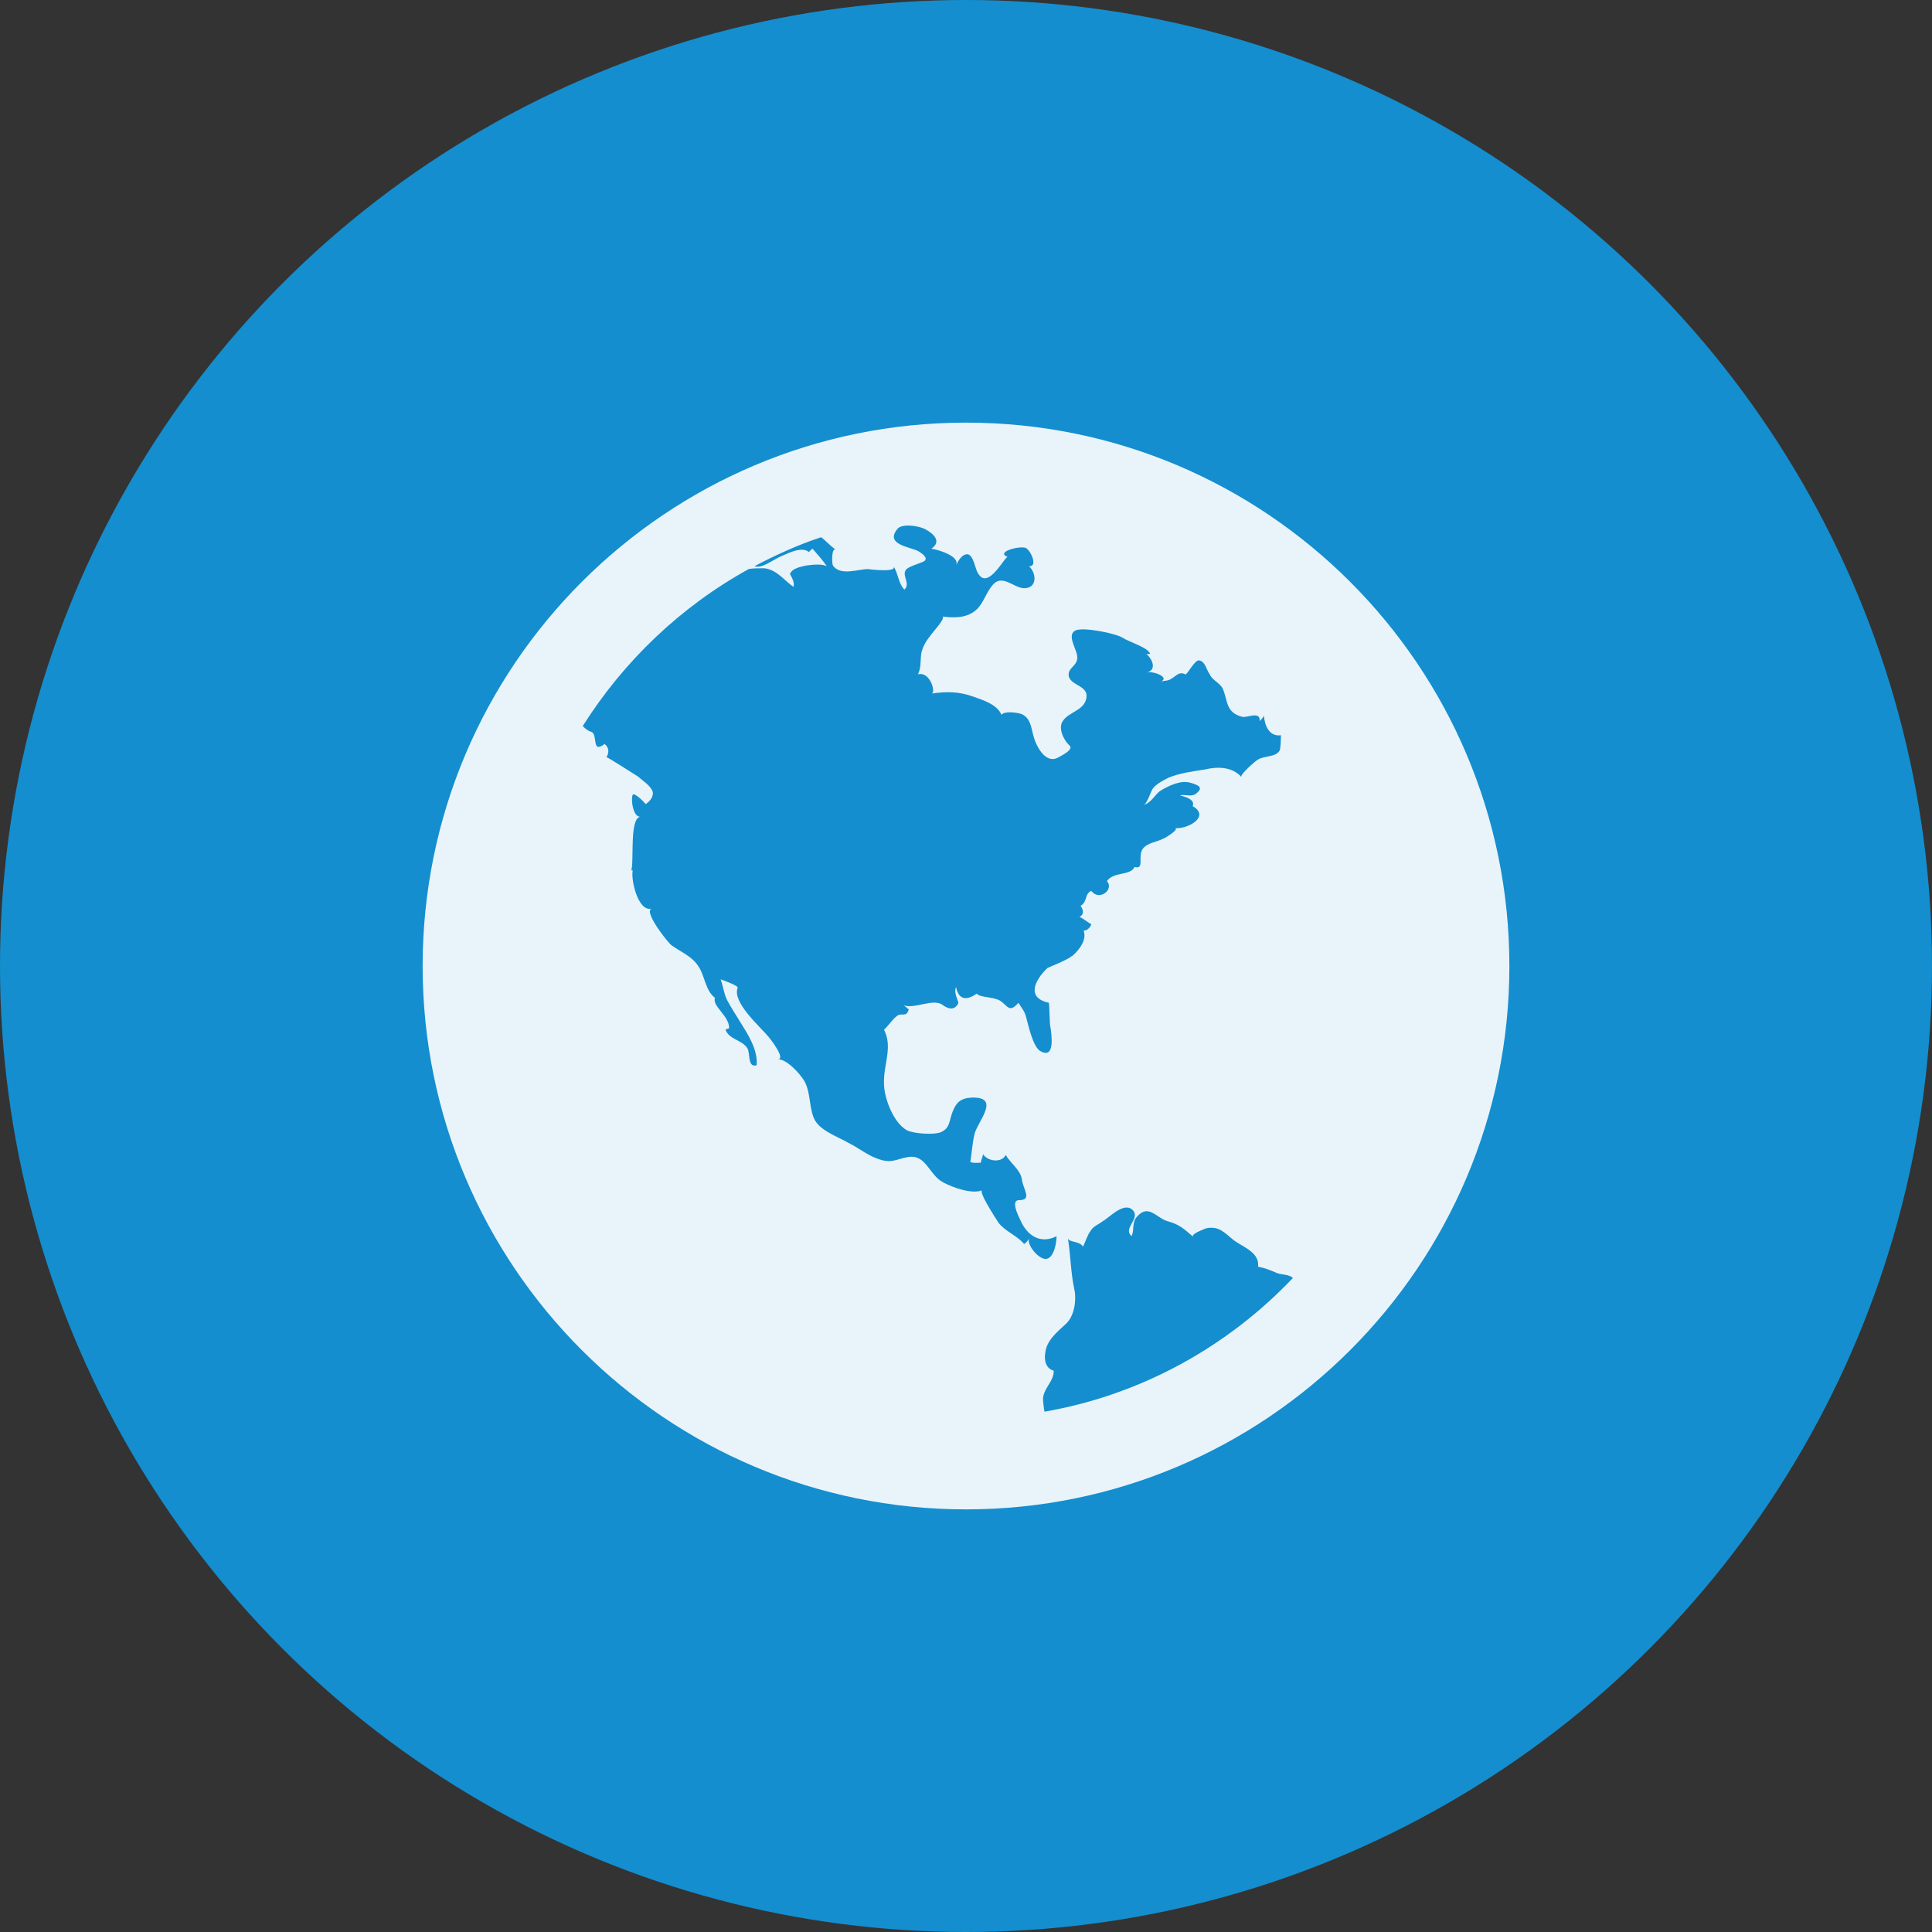 <?xml version="1.0" encoding="utf-8"?>
<!-- Generator: Adobe Illustrator 16.0.0, SVG Export Plug-In . SVG Version: 6.00 Build 0)  -->
<!DOCTYPE svg PUBLIC "-//W3C//DTD SVG 1.1//EN" "http://www.w3.org/Graphics/SVG/1.1/DTD/svg11.dtd">
<svg version="1.1" id="Layer_1" xmlns="http://www.w3.org/2000/svg" xmlns:xlink="http://www.w3.org/1999/xlink" x="0px" y="0px"
	 width="16px" height="16px" viewBox="0 0 16 16" enable-background="new 0 0 16 16" xml:space="preserve">
<rect x="0" y="0" width="16" height="16" fill="#333333" stroke="none"/>
<g>
	<circle fill="#148ECE" cx="8" cy="8" r="8"/>
	<g opacity="0.9">
		<path fill="#FFFFFF" d="M12.5,8c0,2.484-2.016,4.5-4.5,4.5S3.5,10.484,3.5,8S5.516,3.5,8,3.5S12.5,5.516,12.5,8z M9.471,6.665
			C9.5,6.659,9.53,6.553,9.548,6.529c0.034-0.041,0.083-0.064,0.128-0.088C9.776,6.4,9.877,6.389,9.982,6.372
			c0.099-0.024,0.221-0.024,0.299,0.063c-0.018-0.017,0.123-0.14,0.139-0.146c0.053-0.03,0.143-0.019,0.176-0.071
			c0.012-0.018,0.012-0.129,0.012-0.129c-0.098,0.013-0.135-0.082-0.141-0.164c0,0.006-0.01,0.023-0.035,0.047
			c0.008-0.088-0.105-0.024-0.146-0.036c-0.135-0.036-0.117-0.129-0.158-0.229c-0.024-0.054-0.088-0.07-0.11-0.124
			C9.992,5.551,9.982,5.476,9.93,5.469C9.895,5.463,9.829,5.592,9.817,5.585C9.765,5.557,9.74,5.599,9.701,5.621
			C9.666,5.645,9.636,5.632,9.6,5.65c0.106-0.035-0.046-0.094-0.1-0.082c0.082-0.022,0.043-0.111-0.006-0.152
			c0.014,0,0.019,0,0.031,0c-0.013-0.053-0.176-0.1-0.229-0.135S8.961,5.188,8.903,5.223c-0.071,0.04,0.018,0.158,0.018,0.216
			C8.928,5.51,8.85,5.527,8.85,5.585c0,0.101,0.188,0.083,0.141,0.218C8.961,5.885,8.85,5.901,8.805,5.967
			C8.757,6.025,8.81,6.131,8.855,6.172c0.048,0.035-0.081,0.094-0.099,0.105c-0.1,0.047-0.177-0.099-0.199-0.188
			C8.54,6.025,8.534,5.949,8.464,5.915c-0.035-0.014-0.147-0.03-0.17,0.005c-0.036-0.088-0.159-0.124-0.24-0.153
			c-0.117-0.041-0.217-0.041-0.34-0.023c0.041-0.005-0.012-0.188-0.112-0.159c0.029-0.058,0.018-0.122,0.029-0.181
			c0.011-0.046,0.036-0.093,0.07-0.134c0.012-0.023,0.141-0.158,0.101-0.164C7.9,5.117,8.012,5.123,8.094,5.042
			c0.052-0.053,0.077-0.142,0.129-0.2C8.3,4.754,8.393,4.865,8.475,4.871c0.117,0.006,0.111-0.123,0.047-0.182
			c0.077,0.006,0.013-0.135-0.029-0.152C8.44,4.519,8.24,4.572,8.346,4.613C8.323,4.602,8.183,4.894,8.1,4.748
			C8.077,4.72,8.065,4.597,8.012,4.59c-0.047,0-0.075,0.053-0.093,0.088c0.029-0.077-0.165-0.129-0.206-0.134
			C7.802,4.484,7.73,4.42,7.667,4.385C7.619,4.356,7.473,4.332,7.433,4.379C7.321,4.514,7.55,4.53,7.607,4.566
			c0.018,0.011,0.088,0.053,0.046,0.082C7.619,4.666,7.513,4.695,7.502,4.72C7.467,4.771,7.543,4.83,7.49,4.883
			C7.438,4.83,7.438,4.742,7.396,4.684c0.053,0.064-0.21,0.029-0.205,0.029c-0.088,0-0.229,0.059-0.293-0.029
			C6.887,4.66,6.887,4.525,6.923,4.555C6.869,4.514,6.834,4.473,6.8,4.449c-0.194,0.064-0.375,0.147-0.552,0.24
			C6.271,4.695,6.29,4.695,6.319,4.684c0.046-0.018,0.088-0.047,0.134-0.07C6.512,4.59,6.635,4.519,6.7,4.572
			c0.006-0.011,0.023-0.023,0.029-0.028C6.769,4.59,6.812,4.637,6.847,4.689C6.8,4.666,6.723,4.678,6.671,4.684
			C6.629,4.695,6.56,4.706,6.542,4.754C6.56,4.784,6.583,4.83,6.571,4.86C6.494,4.807,6.436,4.72,6.331,4.706
			c-0.046,0-0.094,0-0.129,0.006c-0.563,0.31-1.037,0.763-1.376,1.301c0.022,0.023,0.046,0.041,0.069,0.047
			c0.06,0.018,0,0.188,0.112,0.101C5.042,6.189,5.048,6.23,5.022,6.271c0.006-0.005,0.241,0.148,0.26,0.159
			c0.041,0.035,0.104,0.076,0.122,0.123C5.417,6.594,5.381,6.64,5.346,6.659C5.34,6.646,5.252,6.559,5.24,6.582
			c-0.017,0.03,0,0.188,0.065,0.182C5.211,6.769,5.252,7.133,5.229,7.203c0,0.006,0.011,0.006,0.011,0.006
			c-0.017,0.07,0.042,0.346,0.158,0.316C5.323,7.543,5.534,7.812,5.563,7.83c0.075,0.053,0.163,0.088,0.216,0.165
			C5.838,8.076,5.838,8.2,5.921,8.264C5.896,8.334,6.043,8.415,6.038,8.516C6.024,8.521,6.02,8.521,6.008,8.527
			c0.03,0.084,0.141,0.084,0.183,0.157c0.023,0.048,0,0.159,0.075,0.138c0.012-0.13-0.075-0.261-0.14-0.365
			C6.09,8.398,6.056,8.346,6.024,8.287C5.996,8.234,5.99,8.17,5.968,8.111c0.022,0.006,0.151,0.054,0.141,0.07
			C6.061,8.299,6.296,8.504,6.359,8.58c0.018,0.019,0.152,0.192,0.083,0.192c0.075,0,0.181,0.118,0.217,0.177
			C6.711,9.036,6.7,9.148,6.734,9.244c0.035,0.115,0.2,0.166,0.293,0.221C7.11,9.506,7.181,9.565,7.262,9.594
			C7.385,9.641,7.415,9.6,7.52,9.582C7.673,9.558,7.69,9.729,7.813,9.793c0.075,0.041,0.24,0.1,0.321,0.064
			C8.1,9.869,8.258,10.109,8.27,10.127c0.054,0.071,0.153,0.105,0.211,0.175c0.018-0.011,0.035-0.028,0.041-0.051
			c-0.023,0.063,0.09,0.188,0.146,0.174c0.064-0.013,0.082-0.14,0.082-0.187c-0.117,0.059-0.223,0.013-0.286-0.105
			C8.452,10.104,8.357,9.939,8.44,9.939c0.111,0,0.034-0.088,0.023-0.17C8.452,9.688,8.369,9.635,8.329,9.565
			C8.293,9.635,8.177,9.617,8.141,9.558c0,0.019-0.018,0.048-0.018,0.071c-0.029,0-0.058,0.006-0.087-0.006
			c0.011-0.07,0.017-0.158,0.035-0.234C8.1,9.283,8.293,9.079,8.042,9.09C7.954,9.096,7.919,9.131,7.889,9.207
			c-0.029,0.07-0.018,0.136-0.099,0.17C7.736,9.4,7.561,9.389,7.508,9.359C7.396,9.294,7.321,9.09,7.321,8.974
			c-0.006-0.158,0.075-0.302,0-0.446C7.355,8.498,7.391,8.44,7.433,8.41c0.034-0.023,0.075,0.018,0.093-0.051
			C7.508,8.346,7.485,8.323,7.479,8.323c0.088,0.04,0.251-0.06,0.328,0c0.047,0.035,0.1,0.046,0.129-0.014
			c0.005-0.018-0.042-0.086-0.018-0.134C7.937,8.275,8,8.292,8.088,8.229c0.035,0.035,0.129,0.023,0.194,0.058
			c0.064,0.042,0.075,0.106,0.152,0.018c0.046,0.071,0.053,0.071,0.07,0.142C8.521,8.51,8.558,8.672,8.615,8.704
			c0.123,0.073,0.095-0.13,0.084-0.2c-0.007-0.006-0.007-0.2-0.014-0.2C8.498,8.264,8.568,8.118,8.674,8.017
			c0.019-0.011,0.152-0.059,0.212-0.105c0.052-0.047,0.117-0.129,0.088-0.205c0.029,0,0.053-0.023,0.064-0.053
			C9.021,7.648,8.949,7.589,8.938,7.596C8.98,7.572,8.974,7.538,8.949,7.502c0.06-0.036,0.031-0.1,0.089-0.124
			C9.102,7.466,9.23,7.367,9.167,7.297C9.225,7.215,9.359,7.256,9.396,7.18c0.087,0.023,0.022-0.088,0.069-0.152
			c0.043-0.052,0.111-0.052,0.166-0.082c0,0.006,0.146-0.082,0.098-0.088c0.101,0.012,0.3-0.094,0.148-0.182
			c0.022-0.053-0.053-0.075-0.105-0.089c0.04-0.011,0.092,0.014,0.128-0.011C9.976,6.523,9.923,6.5,9.857,6.482
			c-0.081-0.024-0.187,0.029-0.252,0.07C9.561,6.587,9.53,6.652,9.471,6.665z M10.707,10.584c-0.034-0.035-0.1-0.023-0.145-0.047
			c-0.048-0.02-0.084-0.035-0.143-0.047c0.012-0.117-0.116-0.158-0.199-0.217c-0.075-0.059-0.123-0.125-0.234-0.1
			c-0.011,0.006-0.129,0.047-0.104,0.07c-0.075-0.064-0.11-0.101-0.211-0.129c-0.095-0.027-0.158-0.146-0.253-0.04
			c-0.047,0.046-0.022,0.118-0.047,0.163c-0.074-0.064,0.071-0.141,0.014-0.211c-0.072-0.082-0.193,0.054-0.253,0.088
			c-0.036,0.028-0.077,0.04-0.099,0.078c-0.03,0.039-0.043,0.092-0.065,0.133c-0.019-0.047-0.118-0.035-0.124-0.07
			c0.023,0.141,0.023,0.287,0.054,0.427c0.018,0.083,0,0.218-0.071,0.282C8.757,11.029,8.668,11.1,8.657,11.2
			c-0.013,0.069,0.007,0.134,0.069,0.151c0.006,0.088-0.094,0.152-0.088,0.246c0,0.006,0.006,0.064,0.012,0.094
			C9.455,11.551,10.169,11.15,10.707,10.584z"/>
	</g>
</g>
</svg>
